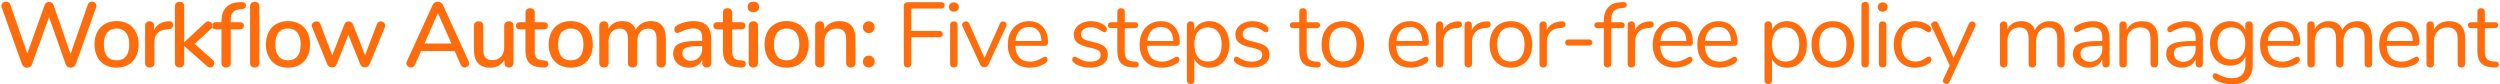 <?xml version="1.0" encoding="UTF-8"?>
<svg width="1305px" height="44px" viewBox="0 0 1305 44" version="1.1" xmlns="http://www.w3.org/2000/svg" xmlns:xlink="http://www.w3.org/1999/xlink">
    <!-- Generator: Sketch 52.4 (67378) - http://www.bohemiancoding.com/sketch -->
    <title>Workflow Automation: 2</title>
    <desc>Created with Sketch.</desc>
    <g id="Page-1" stroke="none" stroke-width="1" fill="none" fill-rule="evenodd">
        <g id="Artboard-Copy" transform="translate(-242, -120)" fill="#FF6C0C">
            <g id="Workflow-Automation:-2" transform="translate(242, 120)">
                <path d="M45.848,2.408 C46.04,1.896 46.328,1.512 46.712,1.256 C47.096,1 47.528,0.872 48.008,0.872 C48.616,0.872 49.152,1.072 49.616,1.472 C50.08,1.872 50.312,2.392 50.312,3.032 C50.312,3.384 50.248,3.704 50.12,3.992 L39.512,33.656 C39.288,34.2 38.936,34.616 38.456,34.904 C37.976,35.192 37.448,35.336 36.872,35.336 C36.328,35.336 35.816,35.192 35.336,34.904 C34.856,34.616 34.52,34.2 34.328,33.656 L25.592,8.888 L16.664,33.656 C16.472,34.2 16.136,34.616 15.656,34.904 C15.176,35.192 14.664,35.336 14.12,35.336 C13.544,35.336 13.024,35.192 12.56,34.904 C12.096,34.616 11.752,34.2 11.528,33.656 L0.92,3.992 C0.792,3.704 0.728,3.384 0.728,3.032 C0.728,2.392 0.968,1.872 1.448,1.472 C1.928,1.072 2.504,0.872 3.176,0.872 C3.656,0.872 4.096,1 4.496,1.256 C4.896,1.512 5.192,1.896 5.384,2.408 L14.264,27.944 L23.288,2.648 C23.48,2.104 23.792,1.688 24.224,1.4 C24.656,1.112 25.128,0.968 25.64,0.968 C26.152,0.968 26.616,1.12 27.032,1.424 C27.448,1.728 27.768,2.152 27.992,2.696 L36.824,28.184 L45.848,2.408 Z M60.84,35.336 C58.536,35.336 56.512,34.84 54.768,33.848 C53.024,32.856 51.68,31.44 50.736,29.6 C49.792,27.76 49.32,25.624 49.32,23.192 C49.32,20.728 49.792,18.576 50.736,16.736 C51.68,14.896 53.024,13.48 54.768,12.488 C56.512,11.496 58.536,11 60.84,11 C63.144,11 65.168,11.496 66.912,12.488 C68.656,13.48 70,14.896 70.944,16.736 C71.888,18.576 72.36,20.728 72.36,23.192 C72.36,25.624 71.888,27.76 70.944,29.6 C70,31.44 68.656,32.856 66.912,33.848 C65.168,34.84 63.144,35.336 60.84,35.336 Z M60.84,31.496 C62.984,31.496 64.624,30.792 65.76,29.384 C66.896,27.976 67.464,25.912 67.464,23.192 C67.464,20.504 66.888,18.448 65.736,17.024 C64.584,15.6 62.952,14.888 60.84,14.888 C58.728,14.888 57.096,15.6 55.944,17.024 C54.792,18.448 54.216,20.504 54.216,23.192 C54.216,25.912 54.784,27.976 55.92,29.384 C57.056,30.792 58.696,31.496 60.84,31.496 Z M88.024,11.096 C89.56,11 90.328,11.656 90.328,13.064 C90.328,13.768 90.152,14.296 89.8,14.648 C89.448,15 88.84,15.208 87.976,15.272 L86.536,15.416 C84.52,15.608 83.024,16.312 82.048,17.528 C81.072,18.744 80.584,20.216 80.584,21.944 L80.584,32.936 C80.584,33.704 80.36,34.28 79.912,34.664 C79.464,35.048 78.888,35.24 78.184,35.24 C77.48,35.24 76.896,35.048 76.432,34.664 C75.968,34.28 75.736,33.704 75.736,32.936 L75.736,13.4 C75.736,12.664 75.968,12.096 76.432,11.696 C76.896,11.296 77.48,11.096 78.184,11.096 C78.824,11.096 79.36,11.296 79.792,11.696 C80.224,12.096 80.44,12.648 80.44,13.352 L80.44,15.656 C81.08,14.248 82.008,13.176 83.224,12.44 C84.44,11.704 85.816,11.272 87.352,11.144 L88.024,11.096 Z M110.984,31.208 C111.56,31.688 111.848,32.28 111.848,32.984 C111.848,33.592 111.64,34.12 111.224,34.568 C110.808,35.016 110.312,35.24 109.736,35.24 C109.128,35.24 108.584,35.016 108.104,34.568 L96.152,24.008 L96.152,32.888 C96.152,33.656 95.928,34.24 95.48,34.64 C95.032,35.04 94.456,35.24 93.752,35.24 C93.048,35.24 92.464,35.04 92,34.64 C91.536,34.24 91.304,33.656 91.304,32.888 L91.304,3.272 C91.304,2.504 91.536,1.92 92,1.52 C92.464,1.12 93.048,0.92 93.752,0.92 C94.456,0.92 95.032,1.12 95.48,1.52 C95.928,1.92 96.152,2.504 96.152,3.272 L96.152,22.088 L107.096,11.864 C107.64,11.384 108.168,11.144 108.68,11.144 C109.288,11.144 109.816,11.368 110.264,11.816 C110.712,12.264 110.936,12.792 110.936,13.4 C110.936,14.008 110.664,14.568 110.12,15.08 L101.576,22.904 L110.984,31.208 Z M125.16,4.856 C123.56,4.984 122.376,5.488 121.608,6.368 C120.84,7.248 120.456,8.536 120.456,10.232 L120.456,11.576 L125.208,11.576 C125.88,11.576 126.4,11.744 126.768,12.08 C127.136,12.416 127.32,12.872 127.32,13.448 C127.32,14.024 127.136,14.48 126.768,14.816 C126.4,15.152 125.88,15.32 125.208,15.32 L120.456,15.32 L120.456,32.888 C120.456,33.656 120.224,34.24 119.76,34.64 C119.296,35.04 118.712,35.24 118.008,35.24 C117.304,35.24 116.728,35.04 116.28,34.64 C115.832,34.24 115.608,33.656 115.608,32.888 L115.608,15.32 L112.728,15.32 C112.056,15.32 111.536,15.152 111.168,14.816 C110.8,14.48 110.616,14.024 110.616,13.448 C110.616,12.872 110.8,12.416 111.168,12.08 C111.536,11.744 112.056,11.576 112.728,11.576 L115.608,11.576 L115.608,10.952 C115.608,8.008 116.36,5.696 117.864,4.016 C119.368,2.336 121.496,1.4 124.248,1.208 L125.496,1.112 C126.52,1.048 127.264,1.16 127.728,1.448 C128.192,1.736 128.424,2.2 128.424,2.84 C128.424,3.96 127.752,4.6 126.408,4.76 L125.16,4.856 Z M132.984,35.24 C132.28,35.24 131.696,35.048 131.232,34.664 C130.768,34.28 130.536,33.704 130.536,32.936 L130.536,3.272 C130.536,2.504 130.768,1.92 131.232,1.52 C131.696,1.12 132.28,0.92 132.984,0.92 C133.688,0.92 134.264,1.12 134.712,1.52 C135.16,1.92 135.384,2.504 135.384,3.272 L135.384,32.936 C135.384,33.704 135.16,34.28 134.712,34.664 C134.264,35.048 133.688,35.24 132.984,35.24 Z M150.328,35.336 C148.024,35.336 146,34.84 144.256,33.848 C142.512,32.856 141.168,31.44 140.224,29.6 C139.28,27.76 138.808,25.624 138.808,23.192 C138.808,20.728 139.28,18.576 140.224,16.736 C141.168,14.896 142.512,13.48 144.256,12.488 C146,11.496 148.024,11 150.328,11 C152.632,11 154.656,11.496 156.4,12.488 C158.144,13.48 159.488,14.896 160.432,16.736 C161.376,18.576 161.848,20.728 161.848,23.192 C161.848,25.624 161.376,27.76 160.432,29.6 C159.488,31.44 158.144,32.856 156.4,33.848 C154.656,34.84 152.632,35.336 150.328,35.336 Z M150.328,31.496 C152.472,31.496 154.112,30.792 155.248,29.384 C156.384,27.976 156.952,25.912 156.952,23.192 C156.952,20.504 156.376,18.448 155.224,17.024 C154.072,15.6 152.44,14.888 150.328,14.888 C148.216,14.888 146.584,15.6 145.432,17.024 C144.28,18.448 143.704,20.504 143.704,23.192 C143.704,25.912 144.272,27.976 145.408,29.384 C146.544,30.792 148.184,31.496 150.328,31.496 Z M196.76,12.584 C197.112,11.624 197.768,11.144 198.728,11.144 C199.336,11.144 199.88,11.352 200.36,11.768 C200.84,12.184 201.08,12.696 201.08,13.304 C201.08,13.624 201.016,13.912 200.888,14.168 L192.92,33.608 C192.728,34.12 192.408,34.512 191.96,34.784 C191.512,35.056 191.016,35.192 190.472,35.192 C189.96,35.192 189.48,35.056 189.032,34.784 C188.584,34.512 188.264,34.12 188.072,33.608 L181.832,18.2 L175.736,33.608 C175.544,34.12 175.232,34.512 174.8,34.784 C174.368,35.056 173.88,35.192 173.336,35.192 C172.824,35.192 172.336,35.056 171.872,34.784 C171.408,34.512 171.064,34.12 170.84,33.608 L162.92,14.168 C162.792,13.912 162.728,13.64 162.728,13.352 C162.728,12.712 162.992,12.184 163.52,11.768 C164.048,11.352 164.632,11.144 165.272,11.144 C166.232,11.144 166.888,11.608 167.24,12.536 L173.432,28.904 L179.768,12.68 C179.96,12.168 180.264,11.784 180.68,11.528 C181.096,11.272 181.544,11.144 182.024,11.144 C182.472,11.144 182.904,11.272 183.32,11.528 C183.736,11.784 184.04,12.168 184.232,12.68 L190.568,28.808 L196.76,12.584 Z M244.696,32.12 C244.856,32.504 244.936,32.824 244.936,33.08 C244.936,33.688 244.688,34.2 244.192,34.616 C243.696,35.032 243.144,35.24 242.536,35.24 C242.12,35.24 241.728,35.12 241.36,34.88 C240.992,34.64 240.712,34.296 240.52,33.848 L237.352,26.648 L219.784,26.648 L216.616,33.848 C216.424,34.296 216.136,34.64 215.752,34.88 C215.368,35.12 214.968,35.24 214.552,35.24 C213.912,35.24 213.344,35.032 212.848,34.616 C212.352,34.2 212.104,33.688 212.104,33.08 C212.104,32.824 212.184,32.504 212.344,32.12 L225.88,2.504 C226.104,1.992 226.464,1.592 226.96,1.304 C227.456,1.016 227.976,0.872 228.52,0.872 C229.064,0.872 229.584,1.016 230.08,1.304 C230.576,1.592 230.936,1.992 231.16,2.504 L244.696,32.12 Z M221.56,22.712 L235.624,22.712 L228.568,6.824 L221.56,22.712 Z M265.64,11.096 C266.376,11.096 266.96,11.304 267.392,11.72 C267.824,12.136 268.04,12.712 268.04,13.448 L268.04,32.984 C268.04,33.656 267.816,34.2 267.368,34.616 C266.92,35.032 266.328,35.24 265.592,35.24 C264.92,35.24 264.376,35.04 263.96,34.64 C263.544,34.24 263.336,33.704 263.336,33.032 L263.336,31.208 C262.6,32.552 261.584,33.576 260.288,34.28 C258.992,34.984 257.544,35.336 255.944,35.336 C250.248,35.336 247.4,32.2 247.4,25.928 L247.4,13.448 C247.4,12.712 247.616,12.136 248.048,11.72 C248.48,11.304 249.08,11.096 249.848,11.096 C250.584,11.096 251.168,11.304 251.6,11.72 C252.032,12.136 252.248,12.712 252.248,13.448 L252.248,25.88 C252.248,27.768 252.632,29.16 253.4,30.056 C254.168,30.952 255.352,31.4 256.952,31.4 C258.84,31.4 260.352,30.792 261.488,29.576 C262.624,28.36 263.192,26.744 263.192,24.728 L263.192,13.448 C263.192,12.744 263.416,12.176 263.864,11.744 C264.312,11.312 264.904,11.096 265.64,11.096 Z M284.28,31.544 C284.984,31.608 285.488,31.792 285.792,32.096 C286.096,32.4 286.248,32.824 286.248,33.368 C286.248,34.008 286,34.496 285.504,34.832 C285.008,35.168 284.28,35.304 283.32,35.24 L282.024,35.144 C279.432,34.952 277.496,34.16 276.216,32.768 C274.936,31.376 274.296,29.32 274.296,26.6 L274.296,15.32 L271.416,15.32 C270.008,15.32 269.304,14.696 269.304,13.448 C269.304,12.872 269.488,12.416 269.856,12.08 C270.224,11.744 270.744,11.576 271.416,11.576 L274.296,11.576 L274.296,6.632 C274.296,5.896 274.512,5.32 274.944,4.904 C275.376,4.488 275.96,4.28 276.696,4.28 C277.432,4.28 278.024,4.488 278.472,4.904 C278.92,5.32 279.144,5.896 279.144,6.632 L279.144,11.576 L283.896,11.576 C284.568,11.576 285.088,11.744 285.456,12.08 C285.824,12.416 286.008,12.872 286.008,13.448 C286.008,14.056 285.824,14.52 285.456,14.84 C285.088,15.16 284.568,15.32 283.896,15.32 L279.144,15.32 L279.144,26.936 C279.144,28.44 279.456,29.544 280.08,30.248 C280.704,30.952 281.656,31.352 282.936,31.448 L284.28,31.544 Z M297.928,35.336 C295.624,35.336 293.6,34.84 291.856,33.848 C290.112,32.856 288.768,31.44 287.824,29.6 C286.88,27.76 286.408,25.624 286.408,23.192 C286.408,20.728 286.88,18.576 287.824,16.736 C288.768,14.896 290.112,13.48 291.856,12.488 C293.6,11.496 295.624,11 297.928,11 C300.232,11 302.256,11.496 304,12.488 C305.744,13.48 307.088,14.896 308.032,16.736 C308.976,18.576 309.448,20.728 309.448,23.192 C309.448,25.624 308.976,27.76 308.032,29.6 C307.088,31.44 305.744,32.856 304,33.848 C302.256,34.84 300.232,35.336 297.928,35.336 Z M297.928,31.496 C300.072,31.496 301.712,30.792 302.848,29.384 C303.984,27.976 304.552,25.912 304.552,23.192 C304.552,20.504 303.976,18.448 302.824,17.024 C301.672,15.6 300.04,14.888 297.928,14.888 C295.816,14.888 294.184,15.6 293.032,17.024 C291.88,18.448 291.304,20.504 291.304,23.192 C291.304,25.912 291.872,27.976 293.008,29.384 C294.144,30.792 295.784,31.496 297.928,31.496 Z M339.704,11 C344.952,11 347.576,14.152 347.576,20.456 L347.576,32.936 C347.576,33.672 347.352,34.24 346.904,34.64 C346.456,35.04 345.864,35.24 345.128,35.24 C344.424,35.24 343.848,35.04 343.4,34.64 C342.952,34.24 342.728,33.672 342.728,32.936 L342.728,20.504 C342.728,18.552 342.376,17.136 341.672,16.256 C340.968,15.376 339.864,14.936 338.36,14.936 C336.6,14.936 335.208,15.536 334.184,16.736 C333.16,17.936 332.648,19.576 332.648,21.656 L332.648,32.936 C332.648,33.672 332.424,34.24 331.976,34.64 C331.528,35.04 330.936,35.24 330.2,35.24 C329.496,35.24 328.92,35.04 328.472,34.64 C328.024,34.24 327.8,33.672 327.8,32.936 L327.8,20.504 C327.8,18.552 327.448,17.136 326.744,16.256 C326.04,15.376 324.936,14.936 323.432,14.936 C321.672,14.936 320.272,15.536 319.232,16.736 C318.192,17.936 317.672,19.576 317.672,21.656 L317.672,32.936 C317.672,33.672 317.448,34.24 317,34.64 C316.552,35.04 315.976,35.24 315.272,35.24 C314.568,35.24 313.984,35.04 313.52,34.64 C313.056,34.24 312.824,33.672 312.824,32.936 L312.824,13.4 C312.824,12.696 313.064,12.136 313.544,11.72 C314.024,11.304 314.6,11.096 315.272,11.096 C315.944,11.096 316.496,11.296 316.928,11.696 C317.36,12.096 317.576,12.648 317.576,13.352 L317.576,15.128 C318.28,13.784 319.256,12.76 320.504,12.056 C321.752,11.352 323.192,11 324.824,11 C326.616,11 328.096,11.368 329.264,12.104 C330.432,12.84 331.304,13.976 331.88,15.512 C332.584,14.136 333.624,13.04 335,12.224 C336.376,11.408 337.944,11 339.704,11 Z M362.04,11 C365.144,11 367.456,11.784 368.976,13.352 C370.496,14.92 371.256,17.304 371.256,20.504 L371.256,32.936 C371.256,33.672 371.048,34.24 370.632,34.64 C370.216,35.04 369.64,35.24 368.904,35.24 C368.2,35.24 367.64,35.032 367.224,34.616 C366.808,34.2 366.6,33.64 366.6,32.936 L366.6,31.16 C365.992,32.504 365.088,33.536 363.888,34.256 C362.688,34.976 361.288,35.336 359.688,35.336 C358.152,35.336 356.744,35.024 355.464,34.4 C354.184,33.776 353.184,32.904 352.464,31.784 C351.744,30.664 351.384,29.416 351.384,28.04 C351.384,26.344 351.824,25.008 352.704,24.032 C353.584,23.056 355.04,22.36 357.072,21.944 C359.104,21.528 361.896,21.32 365.448,21.32 L366.552,21.32 L366.552,19.928 C366.552,18.136 366.184,16.84 365.448,16.04 C364.712,15.24 363.528,14.84 361.896,14.84 C360.776,14.84 359.72,14.984 358.728,15.272 C357.736,15.56 356.648,15.976 355.464,16.52 C354.6,17 353.992,17.24 353.64,17.24 C353.16,17.24 352.768,17.064 352.464,16.712 C352.16,16.36 352.008,15.912 352.008,15.368 C352.008,14.888 352.144,14.464 352.416,14.096 C352.688,13.728 353.128,13.368 353.736,13.016 C354.856,12.408 356.168,11.92 357.672,11.552 C359.176,11.184 360.632,11 362.04,11 Z M360.552,31.736 C362.312,31.736 363.752,31.136 364.872,29.936 C365.992,28.736 366.552,27.192 366.552,25.304 L366.552,24.056 L365.688,24.056 C363.192,24.056 361.272,24.168 359.928,24.392 C358.584,24.616 357.624,24.992 357.048,25.52 C356.472,26.048 356.184,26.808 356.184,27.8 C356.184,28.952 356.6,29.896 357.432,30.632 C358.264,31.368 359.304,31.736 360.552,31.736 Z M387.352,31.544 C388.056,31.608 388.56,31.792 388.864,32.096 C389.168,32.4 389.32,32.824 389.32,33.368 C389.32,34.008 389.072,34.496 388.576,34.832 C388.08,35.168 387.352,35.304 386.392,35.24 L385.096,35.144 C382.504,34.952 380.568,34.16 379.288,32.768 C378.008,31.376 377.368,29.32 377.368,26.6 L377.368,15.32 L374.488,15.32 C373.08,15.32 372.376,14.696 372.376,13.448 C372.376,12.872 372.56,12.416 372.928,12.08 C373.296,11.744 373.816,11.576 374.488,11.576 L377.368,11.576 L377.368,6.632 C377.368,5.896 377.584,5.32 378.016,4.904 C378.448,4.488 379.032,4.28 379.768,4.28 C380.504,4.28 381.096,4.488 381.544,4.904 C381.992,5.32 382.216,5.896 382.216,6.632 L382.216,11.576 L386.968,11.576 C387.64,11.576 388.16,11.744 388.528,12.08 C388.896,12.416 389.08,12.872 389.08,13.448 C389.08,14.056 388.896,14.52 388.528,14.84 C388.16,15.16 387.64,15.32 386.968,15.32 L382.216,15.32 L382.216,26.936 C382.216,28.44 382.528,29.544 383.152,30.248 C383.776,30.952 384.728,31.352 386.008,31.448 L387.352,31.544 Z M393.272,35.24 C392.568,35.24 391.984,35.048 391.52,34.664 C391.056,34.28 390.824,33.704 390.824,32.936 L390.824,13.448 C390.824,12.68 391.056,12.096 391.52,11.696 C391.984,11.296 392.568,11.096 393.272,11.096 C393.976,11.096 394.552,11.296 395,11.696 C395.448,12.096 395.672,12.68 395.672,13.448 L395.672,32.936 C395.672,33.704 395.448,34.28 395,34.664 C394.552,35.048 393.976,35.24 393.272,35.24 Z M393.272,6.392 C392.344,6.392 391.608,6.136 391.064,5.624 C390.52,5.112 390.248,4.44 390.248,3.608 C390.248,2.776 390.52,2.112 391.064,1.616 C391.608,1.12 392.344,0.872 393.272,0.872 C394.168,0.872 394.896,1.12 395.456,1.616 C396.016,2.112 396.296,2.776 396.296,3.608 C396.296,4.44 396.024,5.112 395.48,5.624 C394.936,6.136 394.2,6.392 393.272,6.392 Z M410.616,35.336 C408.312,35.336 406.288,34.84 404.544,33.848 C402.8,32.856 401.456,31.44 400.512,29.6 C399.568,27.76 399.096,25.624 399.096,23.192 C399.096,20.728 399.568,18.576 400.512,16.736 C401.456,14.896 402.8,13.48 404.544,12.488 C406.288,11.496 408.312,11 410.616,11 C412.92,11 414.944,11.496 416.688,12.488 C418.432,13.48 419.776,14.896 420.72,16.736 C421.664,18.576 422.136,20.728 422.136,23.192 C422.136,25.624 421.664,27.76 420.72,29.6 C419.776,31.44 418.432,32.856 416.688,33.848 C414.944,34.84 412.92,35.336 410.616,35.336 Z M410.616,31.496 C412.76,31.496 414.4,30.792 415.536,29.384 C416.672,27.976 417.24,25.912 417.24,23.192 C417.24,20.504 416.664,18.448 415.512,17.024 C414.36,15.6 412.728,14.888 410.616,14.888 C408.504,14.888 406.872,15.6 405.72,17.024 C404.568,18.448 403.992,20.504 403.992,23.192 C403.992,25.912 404.56,27.976 405.696,29.384 C406.832,30.792 408.472,31.496 410.616,31.496 Z M438.136,11 C443.736,11 446.536,14.152 446.536,20.456 L446.536,32.936 C446.536,33.672 446.32,34.24 445.888,34.64 C445.456,35.04 444.856,35.24 444.088,35.24 C443.352,35.24 442.768,35.032 442.336,34.616 C441.904,34.2 441.688,33.64 441.688,32.936 L441.688,20.696 C441.688,18.712 441.296,17.256 440.512,16.328 C439.728,15.4 438.504,14.936 436.84,14.936 C434.888,14.936 433.32,15.544 432.136,16.76 C430.952,17.976 430.36,19.608 430.36,21.656 L430.36,32.936 C430.36,33.64 430.144,34.2 429.712,34.616 C429.28,35.032 428.696,35.24 427.96,35.24 C427.224,35.24 426.632,35.032 426.184,34.616 C425.736,34.2 425.512,33.64 425.512,32.936 L425.512,13.4 C425.512,12.728 425.744,12.176 426.208,11.744 C426.672,11.312 427.256,11.096 427.96,11.096 C428.664,11.096 429.224,11.304 429.64,11.72 C430.056,12.136 430.264,12.68 430.264,13.352 L430.264,15.32 C431.032,13.912 432.104,12.84 433.48,12.104 C434.856,11.368 436.408,11 438.136,11 Z M453.512,17.288 C452.648,17.288 451.92,17 451.328,16.424 C450.736,15.848 450.44,15.112 450.44,14.216 C450.44,13.32 450.736,12.576 451.328,11.984 C451.92,11.392 452.648,11.096 453.512,11.096 C454.376,11.096 455.096,11.392 455.672,11.984 C456.248,12.576 456.536,13.32 456.536,14.216 C456.536,15.112 456.248,15.848 455.672,16.424 C455.096,17 454.376,17.288 453.512,17.288 Z M453.512,35.24 C452.648,35.24 451.92,34.952 451.328,34.376 C450.736,33.8 450.44,33.064 450.44,32.168 C450.44,31.272 450.736,30.528 451.328,29.936 C451.92,29.344 452.648,29.048 453.512,29.048 C454.376,29.048 455.096,29.344 455.672,29.936 C456.248,30.528 456.536,31.272 456.536,32.168 C456.536,33.064 456.248,33.8 455.672,34.376 C455.096,34.952 454.376,35.24 453.512,35.24 Z M473.752,35.24 C473.144,35.24 472.664,35.056 472.312,34.688 C471.96,34.32 471.784,33.832 471.784,33.224 L471.784,3.08 C471.784,2.504 471.968,2.04 472.336,1.688 C472.704,1.336 473.192,1.16 473.8,1.16 L491.272,1.16 C491.848,1.16 492.296,1.304 492.616,1.592 C492.936,1.88 493.096,2.296 493.096,2.84 C493.096,3.352 492.936,3.752 492.616,4.04 C492.296,4.328 491.848,4.472 491.272,4.472 L475.672,4.472 L475.672,16.136 L490.312,16.136 C490.888,16.136 491.336,16.28 491.656,16.568 C491.976,16.856 492.136,17.272 492.136,17.816 C492.136,18.328 491.976,18.728 491.656,19.016 C491.336,19.304 490.888,19.448 490.312,19.448 L475.672,19.448 L475.672,33.224 C475.672,33.832 475.504,34.32 475.168,34.688 C474.832,35.056 474.36,35.24 473.752,35.24 Z M497.912,35.24 C497.336,35.24 496.864,35.072 496.496,34.736 C496.128,34.4 495.944,33.928 495.944,33.32 L495.944,13.064 C495.944,12.456 496.128,11.984 496.496,11.648 C496.864,11.312 497.336,11.144 497.912,11.144 C498.488,11.144 498.952,11.312 499.304,11.648 C499.656,11.984 499.832,12.456 499.832,13.064 L499.832,33.32 C499.832,33.96 499.656,34.44 499.304,34.76 C498.952,35.08 498.488,35.24 497.912,35.24 Z M497.912,6.104 C497.144,6.104 496.52,5.88 496.04,5.432 C495.56,4.984 495.32,4.392 495.32,3.656 C495.32,2.952 495.56,2.376 496.04,1.928 C496.52,1.48 497.144,1.256 497.912,1.256 C498.68,1.256 499.304,1.48 499.784,1.928 C500.264,2.376 500.504,2.952 500.504,3.656 C500.504,4.392 500.264,4.984 499.784,5.432 C499.304,5.88 498.68,6.104 497.912,6.104 Z M521.928,12.344 C522.28,11.576 522.84,11.192 523.608,11.192 C524.088,11.192 524.52,11.352 524.904,11.672 C525.288,11.992 525.48,12.392 525.48,12.872 C525.48,13.16 525.416,13.416 525.288,13.64 L515.928,33.8 C515.736,34.216 515.448,34.544 515.064,34.784 C514.68,35.024 514.264,35.144 513.816,35.144 C513.4,35.144 513,35.024 512.616,34.784 C512.232,34.544 511.928,34.216 511.704,33.8 L502.392,13.64 C502.264,13.416 502.2,13.176 502.2,12.92 C502.2,12.44 502.416,12.024 502.848,11.672 C503.28,11.32 503.752,11.144 504.264,11.144 C504.584,11.144 504.896,11.24 505.2,11.432 C505.504,11.624 505.736,11.896 505.896,12.248 L513.912,30.248 L521.928,12.344 Z M545.56,29.576 C545.912,29.576 546.216,29.72 546.472,30.008 C546.728,30.296 546.856,30.664 546.856,31.112 C546.856,31.912 546.296,32.648 545.176,33.32 C544.024,33.992 542.808,34.496 541.528,34.832 C540.248,35.168 539,35.336 537.784,35.336 C534.168,35.336 531.312,34.264 529.216,32.12 C527.12,29.976 526.072,27.016 526.072,23.24 C526.072,20.84 526.536,18.72 527.464,16.88 C528.392,15.04 529.696,13.608 531.376,12.584 C533.056,11.56 534.968,11.048 537.112,11.048 C540.152,11.048 542.568,12.04 544.36,14.024 C546.152,16.008 547.048,18.696 547.048,22.088 C547.048,22.728 546.92,23.192 546.664,23.48 C546.408,23.768 545.992,23.912 545.416,23.912 L529.96,23.912 C530.248,29.416 532.856,32.168 537.784,32.168 C539.032,32.168 540.104,32 541,31.664 C541.896,31.328 542.856,30.872 543.88,30.296 C544.712,29.816 545.272,29.576 545.56,29.576 Z M537.16,14.072 C535.112,14.072 533.472,14.712 532.24,15.992 C531.008,17.272 530.28,19.08 530.056,21.416 L543.64,21.416 C543.576,19.048 542.984,17.232 541.864,15.968 C540.744,14.704 539.176,14.072 537.16,14.072 Z M569.016,35.336 C567.544,35.336 566.144,35.16 564.816,34.808 C563.488,34.456 562.312,33.96 561.288,33.32 C560.712,32.936 560.304,32.576 560.064,32.24 C559.824,31.904 559.704,31.496 559.704,31.016 C559.704,30.6 559.824,30.256 560.064,29.984 C560.304,29.712 560.616,29.576 561,29.576 C561.384,29.576 561.944,29.816 562.68,30.296 C563.64,30.872 564.592,31.328 565.536,31.664 C566.48,32 567.656,32.168 569.064,32.168 C570.792,32.168 572.136,31.864 573.096,31.256 C574.056,30.648 574.536,29.768 574.536,28.616 C574.536,27.912 574.36,27.344 574.008,26.912 C573.656,26.48 573.048,26.096 572.184,25.76 C571.32,25.424 570.056,25.08 568.392,24.728 C565.576,24.12 563.56,23.304 562.344,22.28 C561.128,21.256 560.52,19.864 560.52,18.104 C560.52,16.728 560.904,15.512 561.672,14.456 C562.44,13.4 563.504,12.568 564.864,11.96 C566.224,11.352 567.768,11.048 569.496,11.048 C570.744,11.048 571.952,11.216 573.12,11.552 C574.288,11.888 575.32,12.36 576.216,12.968 C577.304,13.736 577.848,14.536 577.848,15.368 C577.848,15.784 577.72,16.136 577.464,16.424 C577.208,16.712 576.904,16.856 576.552,16.856 C576.168,16.856 575.592,16.584 574.824,16.04 C573.928,15.464 573.08,15.016 572.28,14.696 C571.48,14.376 570.488,14.216 569.304,14.216 C567.8,14.216 566.592,14.552 565.68,15.224 C564.768,15.896 564.312,16.792 564.312,17.912 C564.312,18.616 564.48,19.184 564.816,19.616 C565.152,20.048 565.712,20.432 566.496,20.768 C567.28,21.104 568.408,21.432 569.88,21.752 C572.056,22.232 573.744,22.76 574.944,23.336 C576.144,23.912 577,24.616 577.512,25.448 C578.024,26.28 578.28,27.336 578.28,28.616 C578.28,30.632 577.432,32.256 575.736,33.488 C574.04,34.72 571.8,35.336 569.016,35.336 Z M592.744,32.168 C593.864,32.264 594.424,32.776 594.424,33.704 C594.424,34.248 594.224,34.656 593.824,34.928 C593.424,35.2 592.824,35.304 592.024,35.24 L590.728,35.144 C588.168,34.952 586.28,34.184 585.064,32.84 C583.848,31.496 583.24,29.464 583.24,26.744 L583.24,14.696 L580.024,14.696 C579.48,14.696 579.056,14.56 578.752,14.288 C578.448,14.016 578.296,13.656 578.296,13.208 C578.296,12.728 578.448,12.344 578.752,12.056 C579.056,11.768 579.48,11.624 580.024,11.624 L583.24,11.624 L583.24,6.2 C583.24,5.592 583.416,5.12 583.768,4.784 C584.12,4.448 584.6,4.28 585.208,4.28 C585.784,4.28 586.248,4.448 586.6,4.784 C586.952,5.12 587.128,5.592 587.128,6.2 L587.128,11.624 L592.456,11.624 C592.968,11.624 593.376,11.768 593.68,12.056 C593.984,12.344 594.136,12.728 594.136,13.208 C594.136,13.656 593.984,14.016 593.68,14.288 C593.376,14.56 592.968,14.696 592.456,14.696 L587.128,14.696 L587.128,26.936 C587.128,28.696 587.488,29.968 588.208,30.752 C588.928,31.536 590.008,31.976 591.448,32.072 L592.744,32.168 Z M614.36,29.576 C614.712,29.576 615.016,29.72 615.272,30.008 C615.528,30.296 615.656,30.664 615.656,31.112 C615.656,31.912 615.096,32.648 613.976,33.32 C612.824,33.992 611.608,34.496 610.328,34.832 C609.048,35.168 607.8,35.336 606.584,35.336 C602.968,35.336 600.112,34.264 598.016,32.12 C595.92,29.976 594.872,27.016 594.872,23.24 C594.872,20.84 595.336,18.72 596.264,16.88 C597.192,15.04 598.496,13.608 600.176,12.584 C601.856,11.56 603.768,11.048 605.912,11.048 C608.952,11.048 611.368,12.04 613.16,14.024 C614.952,16.008 615.848,18.696 615.848,22.088 C615.848,22.728 615.72,23.192 615.464,23.48 C615.208,23.768 614.792,23.912 614.216,23.912 L598.76,23.912 C599.048,29.416 601.656,32.168 606.584,32.168 C607.832,32.168 608.904,32 609.8,31.664 C610.696,31.328 611.656,30.872 612.68,30.296 C613.512,29.816 614.072,29.576 614.36,29.576 Z M605.96,14.072 C603.912,14.072 602.272,14.712 601.04,15.992 C599.808,17.272 599.08,19.08 598.856,21.416 L612.44,21.416 C612.376,19.048 611.784,17.232 610.664,15.968 C609.544,14.704 607.976,14.072 605.96,14.072 Z M631.32,11.048 C633.368,11.048 635.176,11.56 636.744,12.584 C638.312,13.608 639.528,15.04 640.392,16.88 C641.256,18.72 641.688,20.856 641.688,23.288 C641.688,25.72 641.256,27.84 640.392,29.648 C639.528,31.456 638.32,32.856 636.768,33.848 C635.216,34.84 633.4,35.336 631.32,35.336 C629.496,35.336 627.904,34.936 626.544,34.136 C625.184,33.336 624.152,32.2 623.448,30.728 L623.448,42.008 C623.448,42.584 623.28,43.04 622.944,43.376 C622.608,43.712 622.136,43.88 621.528,43.88 C620.92,43.88 620.44,43.704 620.088,43.352 C619.736,43 619.56,42.552 619.56,42.008 L619.56,13.064 C619.56,12.488 619.736,12.024 620.088,11.672 C620.44,11.32 620.92,11.144 621.528,11.144 C622.136,11.144 622.608,11.32 622.944,11.672 C623.28,12.024 623.448,12.488 623.448,13.064 L623.448,15.656 C624.152,14.184 625.184,13.048 626.544,12.248 C627.904,11.448 629.496,11.048 631.32,11.048 Z M630.552,32.12 C632.824,32.12 634.584,31.352 635.832,29.816 C637.08,28.28 637.704,26.104 637.704,23.288 C637.704,20.472 637.08,18.272 635.832,16.688 C634.584,15.104 632.824,14.312 630.552,14.312 C628.28,14.312 626.528,15.08 625.296,16.616 C624.064,18.152 623.448,20.344 623.448,23.192 C623.448,26.04 624.064,28.24 625.296,29.792 C626.528,31.344 628.28,32.12 630.552,32.12 Z M653.368,35.336 C651.896,35.336 650.496,35.16 649.168,34.808 C647.84,34.456 646.664,33.96 645.64,33.32 C645.064,32.936 644.656,32.576 644.416,32.24 C644.176,31.904 644.056,31.496 644.056,31.016 C644.056,30.6 644.176,30.256 644.416,29.984 C644.656,29.712 644.968,29.576 645.352,29.576 C645.736,29.576 646.296,29.816 647.032,30.296 C647.992,30.872 648.944,31.328 649.888,31.664 C650.832,32 652.008,32.168 653.416,32.168 C655.144,32.168 656.488,31.864 657.448,31.256 C658.408,30.648 658.888,29.768 658.888,28.616 C658.888,27.912 658.712,27.344 658.36,26.912 C658.008,26.48 657.4,26.096 656.536,25.76 C655.672,25.424 654.408,25.08 652.744,24.728 C649.928,24.12 647.912,23.304 646.696,22.28 C645.48,21.256 644.872,19.864 644.872,18.104 C644.872,16.728 645.256,15.512 646.024,14.456 C646.792,13.4 647.856,12.568 649.216,11.96 C650.576,11.352 652.12,11.048 653.848,11.048 C655.096,11.048 656.304,11.216 657.472,11.552 C658.64,11.888 659.672,12.36 660.568,12.968 C661.656,13.736 662.2,14.536 662.2,15.368 C662.2,15.784 662.072,16.136 661.816,16.424 C661.56,16.712 661.256,16.856 660.904,16.856 C660.52,16.856 659.944,16.584 659.176,16.04 C658.28,15.464 657.432,15.016 656.632,14.696 C655.832,14.376 654.84,14.216 653.656,14.216 C652.152,14.216 650.944,14.552 650.032,15.224 C649.12,15.896 648.664,16.792 648.664,17.912 C648.664,18.616 648.832,19.184 649.168,19.616 C649.504,20.048 650.064,20.432 650.848,20.768 C651.632,21.104 652.76,21.432 654.232,21.752 C656.408,22.232 658.096,22.76 659.296,23.336 C660.496,23.912 661.352,24.616 661.864,25.448 C662.376,26.28 662.632,27.336 662.632,28.616 C662.632,30.632 661.784,32.256 660.088,33.488 C658.392,34.72 656.152,35.336 653.368,35.336 Z M687.72,32.168 C688.84,32.264 689.4,32.776 689.4,33.704 C689.4,34.248 689.2,34.656 688.8,34.928 C688.4,35.2 687.8,35.304 687,35.24 L685.704,35.144 C683.144,34.952 681.256,34.184 680.04,32.84 C678.824,31.496 678.216,29.464 678.216,26.744 L678.216,14.696 L675,14.696 C674.456,14.696 674.032,14.56 673.728,14.288 C673.424,14.016 673.272,13.656 673.272,13.208 C673.272,12.728 673.424,12.344 673.728,12.056 C674.032,11.768 674.456,11.624 675,11.624 L678.216,11.624 L678.216,6.2 C678.216,5.592 678.392,5.12 678.744,4.784 C679.096,4.448 679.576,4.28 680.184,4.28 C680.76,4.28 681.224,4.448 681.576,4.784 C681.928,5.12 682.104,5.592 682.104,6.2 L682.104,11.624 L687.432,11.624 C687.944,11.624 688.352,11.768 688.656,12.056 C688.96,12.344 689.112,12.728 689.112,13.208 C689.112,13.656 688.96,14.016 688.656,14.288 C688.352,14.56 687.944,14.696 687.432,14.696 L682.104,14.696 L682.104,26.936 C682.104,28.696 682.464,29.968 683.184,30.752 C683.904,31.536 684.984,31.976 686.424,32.072 L687.72,32.168 Z M700.936,35.336 C698.728,35.336 696.784,34.84 695.104,33.848 C693.424,32.856 692.128,31.44 691.216,29.6 C690.304,27.76 689.848,25.624 689.848,23.192 C689.848,20.76 690.304,18.624 691.216,16.784 C692.128,14.944 693.424,13.528 695.104,12.536 C696.784,11.544 698.728,11.048 700.936,11.048 C703.144,11.048 705.096,11.544 706.792,12.536 C708.488,13.528 709.792,14.944 710.704,16.784 C711.616,18.624 712.072,20.76 712.072,23.192 C712.072,25.624 711.616,27.76 710.704,29.6 C709.792,31.44 708.488,32.856 706.792,33.848 C705.096,34.84 703.144,35.336 700.936,35.336 Z M700.936,32.12 C703.24,32.12 705.008,31.36 706.24,29.84 C707.472,28.32 708.088,26.104 708.088,23.192 C708.088,20.344 707.464,18.144 706.216,16.592 C704.968,15.04 703.208,14.264 700.936,14.264 C698.664,14.264 696.904,15.04 695.656,16.592 C694.408,18.144 693.784,20.344 693.784,23.192 C693.784,26.072 694.4,28.28 695.632,29.816 C696.864,31.352 698.632,32.12 700.936,32.12 Z M744.36,29.576 C744.712,29.576 745.016,29.72 745.272,30.008 C745.528,30.296 745.656,30.664 745.656,31.112 C745.656,31.912 745.096,32.648 743.976,33.32 C742.824,33.992 741.608,34.496 740.328,34.832 C739.048,35.168 737.8,35.336 736.584,35.336 C732.968,35.336 730.112,34.264 728.016,32.12 C725.92,29.976 724.872,27.016 724.872,23.24 C724.872,20.84 725.336,18.72 726.264,16.88 C727.192,15.04 728.496,13.608 730.176,12.584 C731.856,11.56 733.768,11.048 735.912,11.048 C738.952,11.048 741.368,12.04 743.16,14.024 C744.952,16.008 745.848,18.696 745.848,22.088 C745.848,22.728 745.72,23.192 745.464,23.48 C745.208,23.768 744.792,23.912 744.216,23.912 L728.76,23.912 C729.048,29.416 731.656,32.168 736.584,32.168 C737.832,32.168 738.904,32 739.8,31.664 C740.696,31.328 741.656,30.872 742.68,30.296 C743.512,29.816 744.072,29.576 744.36,29.576 Z M735.96,14.072 C733.912,14.072 732.272,14.712 731.04,15.992 C729.808,17.272 729.08,19.08 728.856,21.416 L742.44,21.416 C742.376,19.048 741.784,17.232 740.664,15.968 C739.544,14.704 737.976,14.072 735.96,14.072 Z M761.128,11.144 C762.472,11.048 763.144,11.592 763.144,12.776 C763.144,13.288 763,13.696 762.712,14 C762.424,14.304 761.928,14.488 761.224,14.552 L759.784,14.696 C757.64,14.888 756.048,15.648 755.008,16.976 C753.968,18.304 753.448,19.864 753.448,21.656 L753.448,33.32 C753.448,33.96 753.272,34.44 752.92,34.76 C752.568,35.08 752.104,35.24 751.528,35.24 C750.952,35.24 750.48,35.072 750.112,34.736 C749.744,34.4 749.56,33.928 749.56,33.32 L749.56,13.064 C749.56,12.456 749.752,11.984 750.136,11.648 C750.52,11.312 750.984,11.144 751.528,11.144 C752.04,11.144 752.472,11.312 752.824,11.648 C753.176,11.984 753.352,12.44 753.352,13.016 L753.352,15.704 C754.024,14.296 754.976,13.224 756.208,12.488 C757.44,11.752 758.856,11.32 760.456,11.192 L761.128,11.144 Z M776.072,11.144 C777.416,11.048 778.088,11.592 778.088,12.776 C778.088,13.288 777.944,13.696 777.656,14 C777.368,14.304 776.872,14.488 776.168,14.552 L774.728,14.696 C772.584,14.888 770.992,15.648 769.952,16.976 C768.912,18.304 768.392,19.864 768.392,21.656 L768.392,33.32 C768.392,33.96 768.216,34.44 767.864,34.76 C767.512,35.08 767.048,35.24 766.472,35.24 C765.896,35.24 765.424,35.072 765.056,34.736 C764.688,34.4 764.504,33.928 764.504,33.32 L764.504,13.064 C764.504,12.456 764.696,11.984 765.08,11.648 C765.464,11.312 765.928,11.144 766.472,11.144 C766.984,11.144 767.416,11.312 767.768,11.648 C768.12,11.984 768.296,12.44 768.296,13.016 L768.296,15.704 C768.968,14.296 769.92,13.224 771.152,12.488 C772.384,11.752 773.8,11.32 775.4,11.192 L776.072,11.144 Z M788.664,35.336 C786.456,35.336 784.512,34.84 782.832,33.848 C781.152,32.856 779.856,31.44 778.944,29.6 C778.032,27.76 777.576,25.624 777.576,23.192 C777.576,20.76 778.032,18.624 778.944,16.784 C779.856,14.944 781.152,13.528 782.832,12.536 C784.512,11.544 786.456,11.048 788.664,11.048 C790.872,11.048 792.824,11.544 794.52,12.536 C796.216,13.528 797.52,14.944 798.432,16.784 C799.344,18.624 799.8,20.76 799.8,23.192 C799.8,25.624 799.344,27.76 798.432,29.6 C797.52,31.44 796.216,32.856 794.52,33.848 C792.824,34.84 790.872,35.336 788.664,35.336 Z M788.664,32.12 C790.968,32.12 792.736,31.36 793.968,29.84 C795.2,28.32 795.816,26.104 795.816,23.192 C795.816,20.344 795.192,18.144 793.944,16.592 C792.696,15.04 790.936,14.264 788.664,14.264 C786.392,14.264 784.632,15.04 783.384,16.592 C782.136,18.144 781.512,20.344 781.512,23.192 C781.512,26.072 782.128,28.28 783.36,29.816 C784.592,31.352 786.36,32.12 788.664,32.12 Z M815.176,11.144 C816.52,11.048 817.192,11.592 817.192,12.776 C817.192,13.288 817.048,13.696 816.76,14 C816.472,14.304 815.976,14.488 815.272,14.552 L813.832,14.696 C811.688,14.888 810.096,15.648 809.056,16.976 C808.016,18.304 807.496,19.864 807.496,21.656 L807.496,33.32 C807.496,33.96 807.32,34.44 806.968,34.76 C806.616,35.08 806.152,35.24 805.576,35.24 C805,35.24 804.528,35.072 804.16,34.736 C803.792,34.4 803.608,33.928 803.608,33.32 L803.608,13.064 C803.608,12.456 803.8,11.984 804.184,11.648 C804.568,11.312 805.032,11.144 805.576,11.144 C806.088,11.144 806.52,11.312 806.872,11.648 C807.224,11.984 807.4,12.44 807.4,13.016 L807.4,15.704 C808.072,14.296 809.024,13.224 810.256,12.488 C811.488,11.752 812.904,11.32 814.504,11.192 L815.176,11.144 Z M818.792,23.816 C818.216,23.816 817.776,23.672 817.472,23.384 C817.168,23.096 817.016,22.712 817.016,22.232 C817.016,21.752 817.168,21.36 817.472,21.056 C817.776,20.752 818.216,20.6 818.792,20.6 L829.352,20.6 C829.96,20.6 830.416,20.752 830.72,21.056 C831.024,21.36 831.176,21.752 831.176,22.232 C831.176,22.712 831.024,23.096 830.72,23.384 C830.416,23.672 829.96,23.816 829.352,23.816 L818.792,23.816 Z M846.216,4.232 C844.52,4.36 843.24,4.896 842.376,5.84 C841.512,6.784 841.08,8.2 841.08,10.088 L841.08,11.624 L846.408,11.624 C846.952,11.624 847.368,11.768 847.656,12.056 C847.944,12.344 848.088,12.728 848.088,13.208 C848.088,13.688 847.944,14.056 847.656,14.312 C847.368,14.568 846.952,14.696 846.408,14.696 L841.08,14.696 L841.08,33.32 C841.08,33.928 840.896,34.4 840.528,34.736 C840.16,35.072 839.704,35.24 839.16,35.24 C838.584,35.24 838.112,35.072 837.744,34.736 C837.376,34.4 837.192,33.928 837.192,33.32 L837.192,14.696 L833.976,14.696 C833.432,14.696 833.008,14.56 832.704,14.288 C832.4,14.016 832.248,13.656 832.248,13.208 C832.248,12.728 832.4,12.344 832.704,12.056 C833.008,11.768 833.432,11.624 833.976,11.624 L837.192,11.624 L837.192,10.76 C837.192,7.88 837.912,5.616 839.352,3.968 C840.792,2.32 842.856,1.4 845.544,1.208 L846.792,1.112 C847.624,1.048 848.224,1.128 848.592,1.352 C848.96,1.576 849.144,1.976 849.144,2.552 C849.144,3.48 848.584,4.008 847.464,4.136 L846.216,4.232 Z M861.208,11.144 C862.552,11.048 863.224,11.592 863.224,12.776 C863.224,13.288 863.08,13.696 862.792,14 C862.504,14.304 862.008,14.488 861.304,14.552 L859.864,14.696 C857.72,14.888 856.128,15.648 855.088,16.976 C854.048,18.304 853.528,19.864 853.528,21.656 L853.528,33.32 C853.528,33.96 853.352,34.44 853,34.76 C852.648,35.08 852.184,35.24 851.608,35.24 C851.032,35.24 850.56,35.072 850.192,34.736 C849.824,34.4 849.64,33.928 849.64,33.32 L849.64,13.064 C849.64,12.456 849.832,11.984 850.216,11.648 C850.6,11.312 851.064,11.144 851.608,11.144 C852.12,11.144 852.552,11.312 852.904,11.648 C853.256,11.984 853.432,12.44 853.432,13.016 L853.432,15.704 C854.104,14.296 855.056,13.224 856.288,12.488 C857.52,11.752 858.936,11.32 860.536,11.192 L861.208,11.144 Z M882.2,29.576 C882.552,29.576 882.856,29.72 883.112,30.008 C883.368,30.296 883.496,30.664 883.496,31.112 C883.496,31.912 882.936,32.648 881.816,33.32 C880.664,33.992 879.448,34.496 878.168,34.832 C876.888,35.168 875.64,35.336 874.424,35.336 C870.808,35.336 867.952,34.264 865.856,32.12 C863.76,29.976 862.712,27.016 862.712,23.24 C862.712,20.84 863.176,18.72 864.104,16.88 C865.032,15.04 866.336,13.608 868.016,12.584 C869.696,11.56 871.608,11.048 873.752,11.048 C876.792,11.048 879.208,12.04 881,14.024 C882.792,16.008 883.688,18.696 883.688,22.088 C883.688,22.728 883.56,23.192 883.304,23.48 C883.048,23.768 882.632,23.912 882.056,23.912 L866.6,23.912 C866.888,29.416 869.496,32.168 874.424,32.168 C875.672,32.168 876.744,32 877.64,31.664 C878.536,31.328 879.496,30.872 880.52,30.296 C881.352,29.816 881.912,29.576 882.2,29.576 Z M873.8,14.072 C871.752,14.072 870.112,14.712 868.88,15.992 C867.648,17.272 866.92,19.08 866.696,21.416 L880.28,21.416 C880.216,19.048 879.624,17.232 878.504,15.968 C877.384,14.704 875.816,14.072 873.8,14.072 Z M905.496,29.576 C905.848,29.576 906.152,29.72 906.408,30.008 C906.664,30.296 906.792,30.664 906.792,31.112 C906.792,31.912 906.232,32.648 905.112,33.32 C903.96,33.992 902.744,34.496 901.464,34.832 C900.184,35.168 898.936,35.336 897.72,35.336 C894.104,35.336 891.248,34.264 889.152,32.12 C887.056,29.976 886.008,27.016 886.008,23.24 C886.008,20.84 886.472,18.72 887.4,16.88 C888.328,15.04 889.632,13.608 891.312,12.584 C892.992,11.56 894.904,11.048 897.048,11.048 C900.088,11.048 902.504,12.04 904.296,14.024 C906.088,16.008 906.984,18.696 906.984,22.088 C906.984,22.728 906.856,23.192 906.6,23.48 C906.344,23.768 905.928,23.912 905.352,23.912 L889.896,23.912 C890.184,29.416 892.792,32.168 897.72,32.168 C898.968,32.168 900.04,32 900.936,31.664 C901.832,31.328 902.792,30.872 903.816,30.296 C904.648,29.816 905.208,29.576 905.496,29.576 Z M897.096,14.072 C895.048,14.072 893.408,14.712 892.176,15.992 C890.944,17.272 890.216,19.08 889.992,21.416 L903.576,21.416 C903.512,19.048 902.92,17.232 901.8,15.968 C900.68,14.704 899.112,14.072 897.096,14.072 Z M932.84,11.048 C934.888,11.048 936.696,11.56 938.264,12.584 C939.832,13.608 941.048,15.04 941.912,16.88 C942.776,18.72 943.208,20.856 943.208,23.288 C943.208,25.72 942.776,27.84 941.912,29.648 C941.048,31.456 939.84,32.856 938.288,33.848 C936.736,34.84 934.92,35.336 932.84,35.336 C931.016,35.336 929.424,34.936 928.064,34.136 C926.704,33.336 925.672,32.2 924.968,30.728 L924.968,42.008 C924.968,42.584 924.8,43.04 924.464,43.376 C924.128,43.712 923.656,43.88 923.048,43.88 C922.44,43.88 921.96,43.704 921.608,43.352 C921.256,43 921.08,42.552 921.08,42.008 L921.08,13.064 C921.08,12.488 921.256,12.024 921.608,11.672 C921.96,11.32 922.44,11.144 923.048,11.144 C923.656,11.144 924.128,11.32 924.464,11.672 C924.8,12.024 924.968,12.488 924.968,13.064 L924.968,15.656 C925.672,14.184 926.704,13.048 928.064,12.248 C929.424,11.448 931.016,11.048 932.84,11.048 Z M932.072,32.12 C934.344,32.12 936.104,31.352 937.352,29.816 C938.6,28.28 939.224,26.104 939.224,23.288 C939.224,20.472 938.6,18.272 937.352,16.688 C936.104,15.104 934.344,14.312 932.072,14.312 C929.8,14.312 928.048,15.08 926.816,16.616 C925.584,18.152 924.968,20.344 924.968,23.192 C924.968,26.04 925.584,28.24 926.816,29.792 C928.048,31.344 929.8,32.12 932.072,32.12 Z M956.712,35.336 C954.504,35.336 952.56,34.84 950.88,33.848 C949.2,32.856 947.904,31.44 946.992,29.6 C946.08,27.76 945.624,25.624 945.624,23.192 C945.624,20.76 946.08,18.624 946.992,16.784 C947.904,14.944 949.2,13.528 950.88,12.536 C952.56,11.544 954.504,11.048 956.712,11.048 C958.92,11.048 960.872,11.544 962.568,12.536 C964.264,13.528 965.568,14.944 966.48,16.784 C967.392,18.624 967.848,20.76 967.848,23.192 C967.848,25.624 967.392,27.76 966.48,29.6 C965.568,31.44 964.264,32.856 962.568,33.848 C960.872,34.84 958.92,35.336 956.712,35.336 Z M956.712,32.12 C959.016,32.12 960.784,31.36 962.016,29.84 C963.248,28.32 963.864,26.104 963.864,23.192 C963.864,20.344 963.24,18.144 961.992,16.592 C960.744,15.04 958.984,14.264 956.712,14.264 C954.44,14.264 952.68,15.04 951.432,16.592 C950.184,18.144 949.56,20.344 949.56,23.192 C949.56,26.072 950.176,28.28 951.408,29.816 C952.64,31.352 954.408,32.12 956.712,32.12 Z M973.624,35.24 C973.048,35.24 972.576,35.072 972.208,34.736 C971.84,34.4 971.656,33.928 971.656,33.32 L971.656,2.84 C971.656,2.232 971.84,1.76 972.208,1.424 C972.576,1.088 973.048,0.92 973.624,0.92 C974.168,0.92 974.624,1.088 974.992,1.424 C975.36,1.76 975.544,2.232 975.544,2.84 L975.544,33.32 C975.544,33.928 975.36,34.4 974.992,34.736 C974.624,35.072 974.168,35.24 973.624,35.24 Z M982.76,35.24 C982.184,35.24 981.712,35.072 981.344,34.736 C980.976,34.4 980.792,33.928 980.792,33.32 L980.792,13.064 C980.792,12.456 980.976,11.984 981.344,11.648 C981.712,11.312 982.184,11.144 982.76,11.144 C983.336,11.144 983.8,11.312 984.152,11.648 C984.504,11.984 984.68,12.456 984.68,13.064 L984.68,33.32 C984.68,33.96 984.504,34.44 984.152,34.76 C983.8,35.08 983.336,35.24 982.76,35.24 Z M982.76,6.104 C981.992,6.104 981.368,5.88 980.888,5.432 C980.408,4.984 980.168,4.392 980.168,3.656 C980.168,2.952 980.408,2.376 980.888,1.928 C981.368,1.48 981.992,1.256 982.76,1.256 C983.528,1.256 984.152,1.48 984.632,1.928 C985.112,2.376 985.352,2.952 985.352,3.656 C985.352,4.392 985.112,4.984 984.632,5.432 C984.152,5.88 983.528,6.104 982.76,6.104 Z M999.576,35.336 C997.4,35.336 995.472,34.84 993.792,33.848 C992.112,32.856 990.816,31.448 989.904,29.624 C988.992,27.8 988.536,25.688 988.536,23.288 C988.536,20.888 989.008,18.76 989.952,16.904 C990.896,15.048 992.216,13.608 993.912,12.584 C995.608,11.56 997.56,11.048 999.768,11.048 C1000.984,11.048 1002.192,11.216 1003.392,11.552 C1004.592,11.888 1005.64,12.376 1006.536,13.016 C1007.112,13.4 1007.52,13.776 1007.76,14.144 C1008,14.512 1008.12,14.92 1008.12,15.368 C1008.12,15.816 1008,16.184 1007.76,16.472 C1007.52,16.76 1007.208,16.904 1006.824,16.904 C1006.6,16.904 1006.36,16.84 1006.104,16.712 C1005.848,16.584 1005.632,16.456 1005.456,16.328 C1005.28,16.2 1005.16,16.12 1005.096,16.088 C1004.264,15.544 1003.472,15.112 1002.72,14.792 C1001.968,14.472 1001.048,14.312 999.96,14.312 C997.624,14.312 995.808,15.104 994.512,16.688 C993.216,18.272 992.568,20.472 992.568,23.288 C992.568,26.104 993.216,28.28 994.512,29.816 C995.808,31.352 997.624,32.12 999.96,32.12 C1001.048,32.12 1001.984,31.96 1002.768,31.64 C1003.552,31.32 1004.344,30.888 1005.144,30.344 C1005.496,30.12 1005.832,29.928 1006.152,29.768 C1006.472,29.608 1006.744,29.528 1006.968,29.528 C1007.32,29.528 1007.616,29.672 1007.856,29.96 C1008.096,30.248 1008.216,30.616 1008.216,31.064 C1008.216,31.48 1008.104,31.856 1007.88,32.192 C1007.656,32.528 1007.24,32.904 1006.632,33.32 C1005.736,33.928 1004.656,34.416 1003.392,34.784 C1002.128,35.152 1000.856,35.336 999.576,35.336 Z M1027.768,12.344 C1028.12,11.576 1028.68,11.192 1029.448,11.192 C1029.928,11.192 1030.36,11.352 1030.744,11.672 C1031.128,11.992 1031.32,12.392 1031.32,12.872 C1031.32,13.16 1031.256,13.416 1031.128,13.64 L1017.64,42.728 C1017.48,43.08 1017.248,43.352 1016.944,43.544 C1016.64,43.736 1016.328,43.832 1016.008,43.832 C1015.528,43.832 1015.104,43.68 1014.736,43.376 C1014.368,43.072 1014.184,42.68 1014.184,42.2 C1014.184,41.944 1014.248,41.688 1014.376,41.432 L1017.736,34.184 L1008.232,13.64 C1008.104,13.416 1008.04,13.176 1008.04,12.92 C1008.04,12.44 1008.256,12.024 1008.688,11.672 C1009.12,11.32 1009.592,11.144 1010.104,11.144 C1010.424,11.144 1010.736,11.24 1011.04,11.432 C1011.344,11.624 1011.576,11.896 1011.736,12.248 L1019.752,30.248 L1027.768,12.344 Z M1069.992,11.048 C1075.176,11.048 1077.768,14.136 1077.768,20.312 L1077.768,33.32 C1077.768,33.928 1077.592,34.4 1077.24,34.736 C1076.888,35.072 1076.424,35.24 1075.848,35.24 C1075.272,35.24 1074.8,35.072 1074.432,34.736 C1074.064,34.4 1073.88,33.928 1073.88,33.32 L1073.88,20.408 C1073.88,18.264 1073.496,16.712 1072.728,15.752 C1071.96,14.792 1070.76,14.312 1069.128,14.312 C1067.176,14.312 1065.64,14.968 1064.52,16.28 C1063.4,17.592 1062.84,19.368 1062.84,21.608 L1062.84,33.32 C1062.84,33.928 1062.656,34.4 1062.288,34.736 C1061.92,35.072 1061.448,35.24 1060.872,35.24 C1060.296,35.24 1059.832,35.072 1059.48,34.736 C1059.128,34.4 1058.952,33.928 1058.952,33.32 L1058.952,20.408 C1058.952,18.264 1058.568,16.712 1057.8,15.752 C1057.032,14.792 1055.816,14.312 1054.152,14.312 C1052.232,14.312 1050.704,14.968 1049.568,16.28 C1048.432,17.592 1047.864,19.368 1047.864,21.608 L1047.864,33.32 C1047.864,33.928 1047.688,34.4 1047.336,34.736 C1046.984,35.072 1046.52,35.24 1045.944,35.24 C1045.368,35.24 1044.896,35.072 1044.528,34.736 C1044.16,34.4 1043.976,33.928 1043.976,33.32 L1043.976,13.064 C1043.976,12.488 1044.16,12.024 1044.528,11.672 C1044.896,11.32 1045.368,11.144 1045.944,11.144 C1046.488,11.144 1046.936,11.312 1047.288,11.648 C1047.64,11.984 1047.816,12.44 1047.816,13.016 L1047.816,15.32 C1048.52,13.944 1049.496,12.888 1050.744,12.152 C1051.992,11.416 1053.432,11.048 1055.064,11.048 C1058.712,11.048 1061.096,12.584 1062.216,15.656 C1062.888,14.248 1063.912,13.128 1065.288,12.296 C1066.664,11.464 1068.232,11.048 1069.992,11.048 Z M1092.424,11.048 C1098.28,11.048 1101.208,14.12 1101.208,20.264 L1101.208,33.32 C1101.208,33.896 1101.04,34.36 1100.704,34.712 C1100.368,35.064 1099.912,35.24 1099.336,35.24 C1098.76,35.24 1098.296,35.064 1097.944,34.712 C1097.592,34.36 1097.416,33.896 1097.416,33.32 L1097.416,31.016 C1096.808,32.392 1095.88,33.456 1094.632,34.208 C1093.384,34.96 1091.944,35.336 1090.312,35.336 C1088.808,35.336 1087.424,35.032 1086.16,34.424 C1084.896,33.816 1083.896,32.968 1083.16,31.88 C1082.424,30.792 1082.056,29.592 1082.056,28.28 C1082.056,26.52 1082.504,25.152 1083.4,24.176 C1084.296,23.2 1085.768,22.496 1087.816,22.064 C1089.864,21.632 1092.712,21.416 1096.36,21.416 L1097.416,21.416 L1097.416,19.832 C1097.416,17.912 1097.024,16.504 1096.24,15.608 C1095.456,14.712 1094.184,14.264 1092.424,14.264 C1090.248,14.264 1088.04,14.856 1085.8,16.04 C1084.936,16.584 1084.328,16.856 1083.976,16.856 C1083.592,16.856 1083.272,16.712 1083.016,16.424 C1082.76,16.136 1082.632,15.768 1082.632,15.32 C1082.632,14.872 1082.768,14.48 1083.04,14.144 C1083.312,13.808 1083.752,13.464 1084.36,13.112 C1085.48,12.472 1086.752,11.968 1088.176,11.6 C1089.6,11.232 1091.016,11.048 1092.424,11.048 Z M1090.84,32.264 C1092.76,32.264 1094.336,31.616 1095.568,30.32 C1096.8,29.024 1097.416,27.352 1097.416,25.304 L1097.416,23.912 L1096.552,23.912 C1093.736,23.912 1091.592,24.032 1090.12,24.272 C1088.648,24.512 1087.6,24.912 1086.976,25.472 C1086.352,26.032 1086.04,26.856 1086.04,27.944 C1086.04,29.192 1086.496,30.224 1087.408,31.04 C1088.32,31.856 1089.464,32.264 1090.84,32.264 Z M1118.072,11.048 C1123.672,11.048 1126.472,14.136 1126.472,20.312 L1126.472,33.32 C1126.472,33.928 1126.304,34.4 1125.968,34.736 C1125.632,35.072 1125.16,35.24 1124.552,35.24 C1123.944,35.24 1123.464,35.072 1123.112,34.736 C1122.76,34.4 1122.584,33.928 1122.584,33.32 L1122.584,20.552 C1122.584,18.376 1122.16,16.792 1121.312,15.8 C1120.464,14.808 1119.112,14.312 1117.256,14.312 C1115.112,14.312 1113.4,14.968 1112.12,16.28 C1110.84,17.592 1110.2,19.368 1110.2,21.608 L1110.2,33.32 C1110.2,33.928 1110.032,34.4 1109.696,34.736 C1109.36,35.072 1108.888,35.24 1108.28,35.24 C1107.672,35.24 1107.192,35.072 1106.84,34.736 C1106.488,34.4 1106.312,33.928 1106.312,33.32 L1106.312,13.064 C1106.312,12.488 1106.488,12.024 1106.84,11.672 C1107.192,11.32 1107.672,11.144 1108.28,11.144 C1108.856,11.144 1109.312,11.32 1109.648,11.672 C1109.984,12.024 1110.152,12.472 1110.152,13.016 L1110.152,15.464 C1110.92,14.024 1111.992,12.928 1113.368,12.176 C1114.744,11.424 1116.312,11.048 1118.072,11.048 Z M1141.128,11.048 C1146.984,11.048 1149.912,14.12 1149.912,20.264 L1149.912,33.32 C1149.912,33.896 1149.744,34.36 1149.408,34.712 C1149.072,35.064 1148.616,35.24 1148.04,35.24 C1147.464,35.24 1147,35.064 1146.648,34.712 C1146.296,34.36 1146.12,33.896 1146.12,33.32 L1146.12,31.016 C1145.512,32.392 1144.584,33.456 1143.336,34.208 C1142.088,34.96 1140.648,35.336 1139.016,35.336 C1137.512,35.336 1136.128,35.032 1134.864,34.424 C1133.6,33.816 1132.6,32.968 1131.864,31.88 C1131.128,30.792 1130.76,29.592 1130.76,28.28 C1130.76,26.52 1131.208,25.152 1132.104,24.176 C1133,23.2 1134.472,22.496 1136.52,22.064 C1138.568,21.632 1141.416,21.416 1145.064,21.416 L1146.12,21.416 L1146.12,19.832 C1146.12,17.912 1145.728,16.504 1144.944,15.608 C1144.16,14.712 1142.888,14.264 1141.128,14.264 C1138.952,14.264 1136.744,14.856 1134.504,16.04 C1133.64,16.584 1133.032,16.856 1132.68,16.856 C1132.296,16.856 1131.976,16.712 1131.72,16.424 C1131.464,16.136 1131.336,15.768 1131.336,15.32 C1131.336,14.872 1131.472,14.48 1131.744,14.144 C1132.016,13.808 1132.456,13.464 1133.064,13.112 C1134.184,12.472 1135.456,11.968 1136.88,11.6 C1138.304,11.232 1139.72,11.048 1141.128,11.048 Z M1139.544,32.264 C1141.464,32.264 1143.04,31.616 1144.272,30.32 C1145.504,29.024 1146.12,27.352 1146.12,25.304 L1146.12,23.912 L1145.256,23.912 C1142.44,23.912 1140.296,24.032 1138.824,24.272 C1137.352,24.512 1136.304,24.912 1135.68,25.472 C1135.056,26.032 1134.744,26.856 1134.744,27.944 C1134.744,29.192 1135.2,30.224 1136.112,31.04 C1137.024,31.856 1138.168,32.264 1139.544,32.264 Z M1173.976,11.144 C1174.584,11.144 1175.064,11.32 1175.416,11.672 C1175.768,12.024 1175.944,12.488 1175.944,13.064 L1175.944,33.416 C1175.944,36.904 1175.048,39.536 1173.256,41.312 C1171.464,43.088 1168.808,43.976 1165.288,43.976 C1161.864,43.976 1159.016,43.304 1156.744,41.96 C1155.592,41.32 1155.016,40.584 1155.016,39.752 C1155.016,39.304 1155.136,38.936 1155.376,38.648 C1155.616,38.36 1155.928,38.216 1156.312,38.216 C1156.632,38.216 1157.208,38.44 1158.04,38.888 C1159.16,39.464 1160.264,39.928 1161.352,40.28 C1162.44,40.632 1163.736,40.808 1165.24,40.808 C1167.512,40.808 1169.224,40.208 1170.376,39.008 C1171.528,37.808 1172.104,36.056 1172.104,33.752 L1172.104,29.624 C1171.432,31.128 1170.4,32.28 1169.008,33.08 C1167.616,33.88 1165.976,34.28 1164.088,34.28 C1162.04,34.28 1160.224,33.8 1158.64,32.84 C1157.056,31.88 1155.824,30.52 1154.944,28.76 C1154.064,27 1153.624,24.968 1153.624,22.664 C1153.624,20.36 1154.064,18.328 1154.944,16.568 C1155.824,14.808 1157.056,13.448 1158.64,12.488 C1160.224,11.528 1162.04,11.048 1164.088,11.048 C1165.944,11.048 1167.56,11.448 1168.936,12.248 C1170.312,13.048 1171.352,14.184 1172.056,15.656 L1172.056,13.064 C1172.056,12.488 1172.224,12.024 1172.56,11.672 C1172.896,11.32 1173.368,11.144 1173.976,11.144 Z M1164.856,31.064 C1167.096,31.064 1168.856,30.32 1170.136,28.832 C1171.416,27.344 1172.056,25.288 1172.056,22.664 C1172.056,20.072 1171.424,18.032 1170.16,16.544 C1168.896,15.056 1167.128,14.312 1164.856,14.312 C1162.584,14.312 1160.8,15.056 1159.504,16.544 C1158.208,18.032 1157.56,20.072 1157.56,22.664 C1157.56,25.288 1158.208,27.344 1159.504,28.832 C1160.8,30.32 1162.584,31.064 1164.856,31.064 Z M1199.24,29.576 C1199.592,29.576 1199.896,29.72 1200.152,30.008 C1200.408,30.296 1200.536,30.664 1200.536,31.112 C1200.536,31.912 1199.976,32.648 1198.856,33.32 C1197.704,33.992 1196.488,34.496 1195.208,34.832 C1193.928,35.168 1192.68,35.336 1191.464,35.336 C1187.848,35.336 1184.992,34.264 1182.896,32.12 C1180.8,29.976 1179.752,27.016 1179.752,23.24 C1179.752,20.84 1180.216,18.72 1181.144,16.88 C1182.072,15.04 1183.376,13.608 1185.056,12.584 C1186.736,11.56 1188.648,11.048 1190.792,11.048 C1193.832,11.048 1196.248,12.04 1198.04,14.024 C1199.832,16.008 1200.728,18.696 1200.728,22.088 C1200.728,22.728 1200.6,23.192 1200.344,23.48 C1200.088,23.768 1199.672,23.912 1199.096,23.912 L1183.64,23.912 C1183.928,29.416 1186.536,32.168 1191.464,32.168 C1192.712,32.168 1193.784,32 1194.68,31.664 C1195.576,31.328 1196.536,30.872 1197.56,30.296 C1198.392,29.816 1198.952,29.576 1199.24,29.576 Z M1190.84,14.072 C1188.792,14.072 1187.152,14.712 1185.92,15.992 C1184.688,17.272 1183.96,19.08 1183.736,21.416 L1197.32,21.416 C1197.256,19.048 1196.664,17.232 1195.544,15.968 C1194.424,14.704 1192.856,14.072 1190.84,14.072 Z M1230.456,11.048 C1235.64,11.048 1238.232,14.136 1238.232,20.312 L1238.232,33.32 C1238.232,33.928 1238.056,34.4 1237.704,34.736 C1237.352,35.072 1236.888,35.24 1236.312,35.24 C1235.736,35.24 1235.264,35.072 1234.896,34.736 C1234.528,34.4 1234.344,33.928 1234.344,33.32 L1234.344,20.408 C1234.344,18.264 1233.96,16.712 1233.192,15.752 C1232.424,14.792 1231.224,14.312 1229.592,14.312 C1227.64,14.312 1226.104,14.968 1224.984,16.28 C1223.864,17.592 1223.304,19.368 1223.304,21.608 L1223.304,33.32 C1223.304,33.928 1223.12,34.4 1222.752,34.736 C1222.384,35.072 1221.912,35.24 1221.336,35.24 C1220.76,35.24 1220.296,35.072 1219.944,34.736 C1219.592,34.4 1219.416,33.928 1219.416,33.32 L1219.416,20.408 C1219.416,18.264 1219.032,16.712 1218.264,15.752 C1217.496,14.792 1216.28,14.312 1214.616,14.312 C1212.696,14.312 1211.168,14.968 1210.032,16.28 C1208.896,17.592 1208.328,19.368 1208.328,21.608 L1208.328,33.32 C1208.328,33.928 1208.152,34.4 1207.8,34.736 C1207.448,35.072 1206.984,35.24 1206.408,35.24 C1205.832,35.24 1205.36,35.072 1204.992,34.736 C1204.624,34.4 1204.44,33.928 1204.44,33.32 L1204.44,13.064 C1204.44,12.488 1204.624,12.024 1204.992,11.672 C1205.36,11.32 1205.832,11.144 1206.408,11.144 C1206.952,11.144 1207.4,11.312 1207.752,11.648 C1208.104,11.984 1208.28,12.44 1208.28,13.016 L1208.28,15.32 C1208.984,13.944 1209.96,12.888 1211.208,12.152 C1212.456,11.416 1213.896,11.048 1215.528,11.048 C1219.176,11.048 1221.56,12.584 1222.68,15.656 C1223.352,14.248 1224.376,13.128 1225.752,12.296 C1227.128,11.464 1228.696,11.048 1230.456,11.048 Z M1261.432,29.576 C1261.784,29.576 1262.088,29.72 1262.344,30.008 C1262.6,30.296 1262.728,30.664 1262.728,31.112 C1262.728,31.912 1262.168,32.648 1261.048,33.32 C1259.896,33.992 1258.68,34.496 1257.4,34.832 C1256.12,35.168 1254.872,35.336 1253.656,35.336 C1250.04,35.336 1247.184,34.264 1245.088,32.12 C1242.992,29.976 1241.944,27.016 1241.944,23.24 C1241.944,20.84 1242.408,18.72 1243.336,16.88 C1244.264,15.04 1245.568,13.608 1247.248,12.584 C1248.928,11.56 1250.84,11.048 1252.984,11.048 C1256.024,11.048 1258.44,12.04 1260.232,14.024 C1262.024,16.008 1262.92,18.696 1262.92,22.088 C1262.92,22.728 1262.792,23.192 1262.536,23.48 C1262.28,23.768 1261.864,23.912 1261.288,23.912 L1245.832,23.912 C1246.12,29.416 1248.728,32.168 1253.656,32.168 C1254.904,32.168 1255.976,32 1256.872,31.664 C1257.768,31.328 1258.728,30.872 1259.752,30.296 C1260.584,29.816 1261.144,29.576 1261.432,29.576 Z M1253.032,14.072 C1250.984,14.072 1249.344,14.712 1248.112,15.992 C1246.88,17.272 1246.152,19.08 1245.928,21.416 L1259.512,21.416 C1259.448,19.048 1258.856,17.232 1257.736,15.968 C1256.616,14.704 1255.048,14.072 1253.032,14.072 Z M1278.392,11.048 C1283.992,11.048 1286.792,14.136 1286.792,20.312 L1286.792,33.32 C1286.792,33.928 1286.624,34.4 1286.288,34.736 C1285.952,35.072 1285.48,35.24 1284.872,35.24 C1284.264,35.24 1283.784,35.072 1283.432,34.736 C1283.08,34.4 1282.904,33.928 1282.904,33.32 L1282.904,20.552 C1282.904,18.376 1282.48,16.792 1281.632,15.8 C1280.784,14.808 1279.432,14.312 1277.576,14.312 C1275.432,14.312 1273.72,14.968 1272.44,16.28 C1271.16,17.592 1270.52,19.368 1270.52,21.608 L1270.52,33.32 C1270.52,33.928 1270.352,34.4 1270.016,34.736 C1269.68,35.072 1269.208,35.24 1268.6,35.24 C1267.992,35.24 1267.512,35.072 1267.16,34.736 C1266.808,34.4 1266.632,33.928 1266.632,33.32 L1266.632,13.064 C1266.632,12.488 1266.808,12.024 1267.16,11.672 C1267.512,11.32 1267.992,11.144 1268.6,11.144 C1269.176,11.144 1269.632,11.32 1269.968,11.672 C1270.304,12.024 1270.472,12.472 1270.472,13.016 L1270.472,15.464 C1271.24,14.024 1272.312,12.928 1273.688,12.176 C1275.064,11.424 1276.632,11.048 1278.392,11.048 Z M1302.696,32.168 C1303.816,32.264 1304.376,32.776 1304.376,33.704 C1304.376,34.248 1304.176,34.656 1303.776,34.928 C1303.376,35.2 1302.776,35.304 1301.976,35.24 L1300.68,35.144 C1298.12,34.952 1296.232,34.184 1295.016,32.84 C1293.8,31.496 1293.192,29.464 1293.192,26.744 L1293.192,14.696 L1289.976,14.696 C1289.432,14.696 1289.008,14.56 1288.704,14.288 C1288.4,14.016 1288.248,13.656 1288.248,13.208 C1288.248,12.728 1288.4,12.344 1288.704,12.056 C1289.008,11.768 1289.432,11.624 1289.976,11.624 L1293.192,11.624 L1293.192,6.2 C1293.192,5.592 1293.368,5.12 1293.72,4.784 C1294.072,4.448 1294.552,4.28 1295.16,4.28 C1295.736,4.28 1296.2,4.448 1296.552,4.784 C1296.904,5.12 1297.08,5.592 1297.08,6.2 L1297.08,11.624 L1302.408,11.624 C1302.92,11.624 1303.328,11.768 1303.632,12.056 C1303.936,12.344 1304.088,12.728 1304.088,13.208 C1304.088,13.656 1303.936,14.016 1303.632,14.288 C1303.328,14.56 1302.92,14.696 1302.408,14.696 L1297.08,14.696 L1297.08,26.936 C1297.08,28.696 1297.44,29.968 1298.16,30.752 C1298.88,31.536 1299.96,31.976 1301.4,32.072 L1302.696,32.168 Z" id="Workflow-Automation:"></path>
            </g>
        </g>
    </g>
</svg>